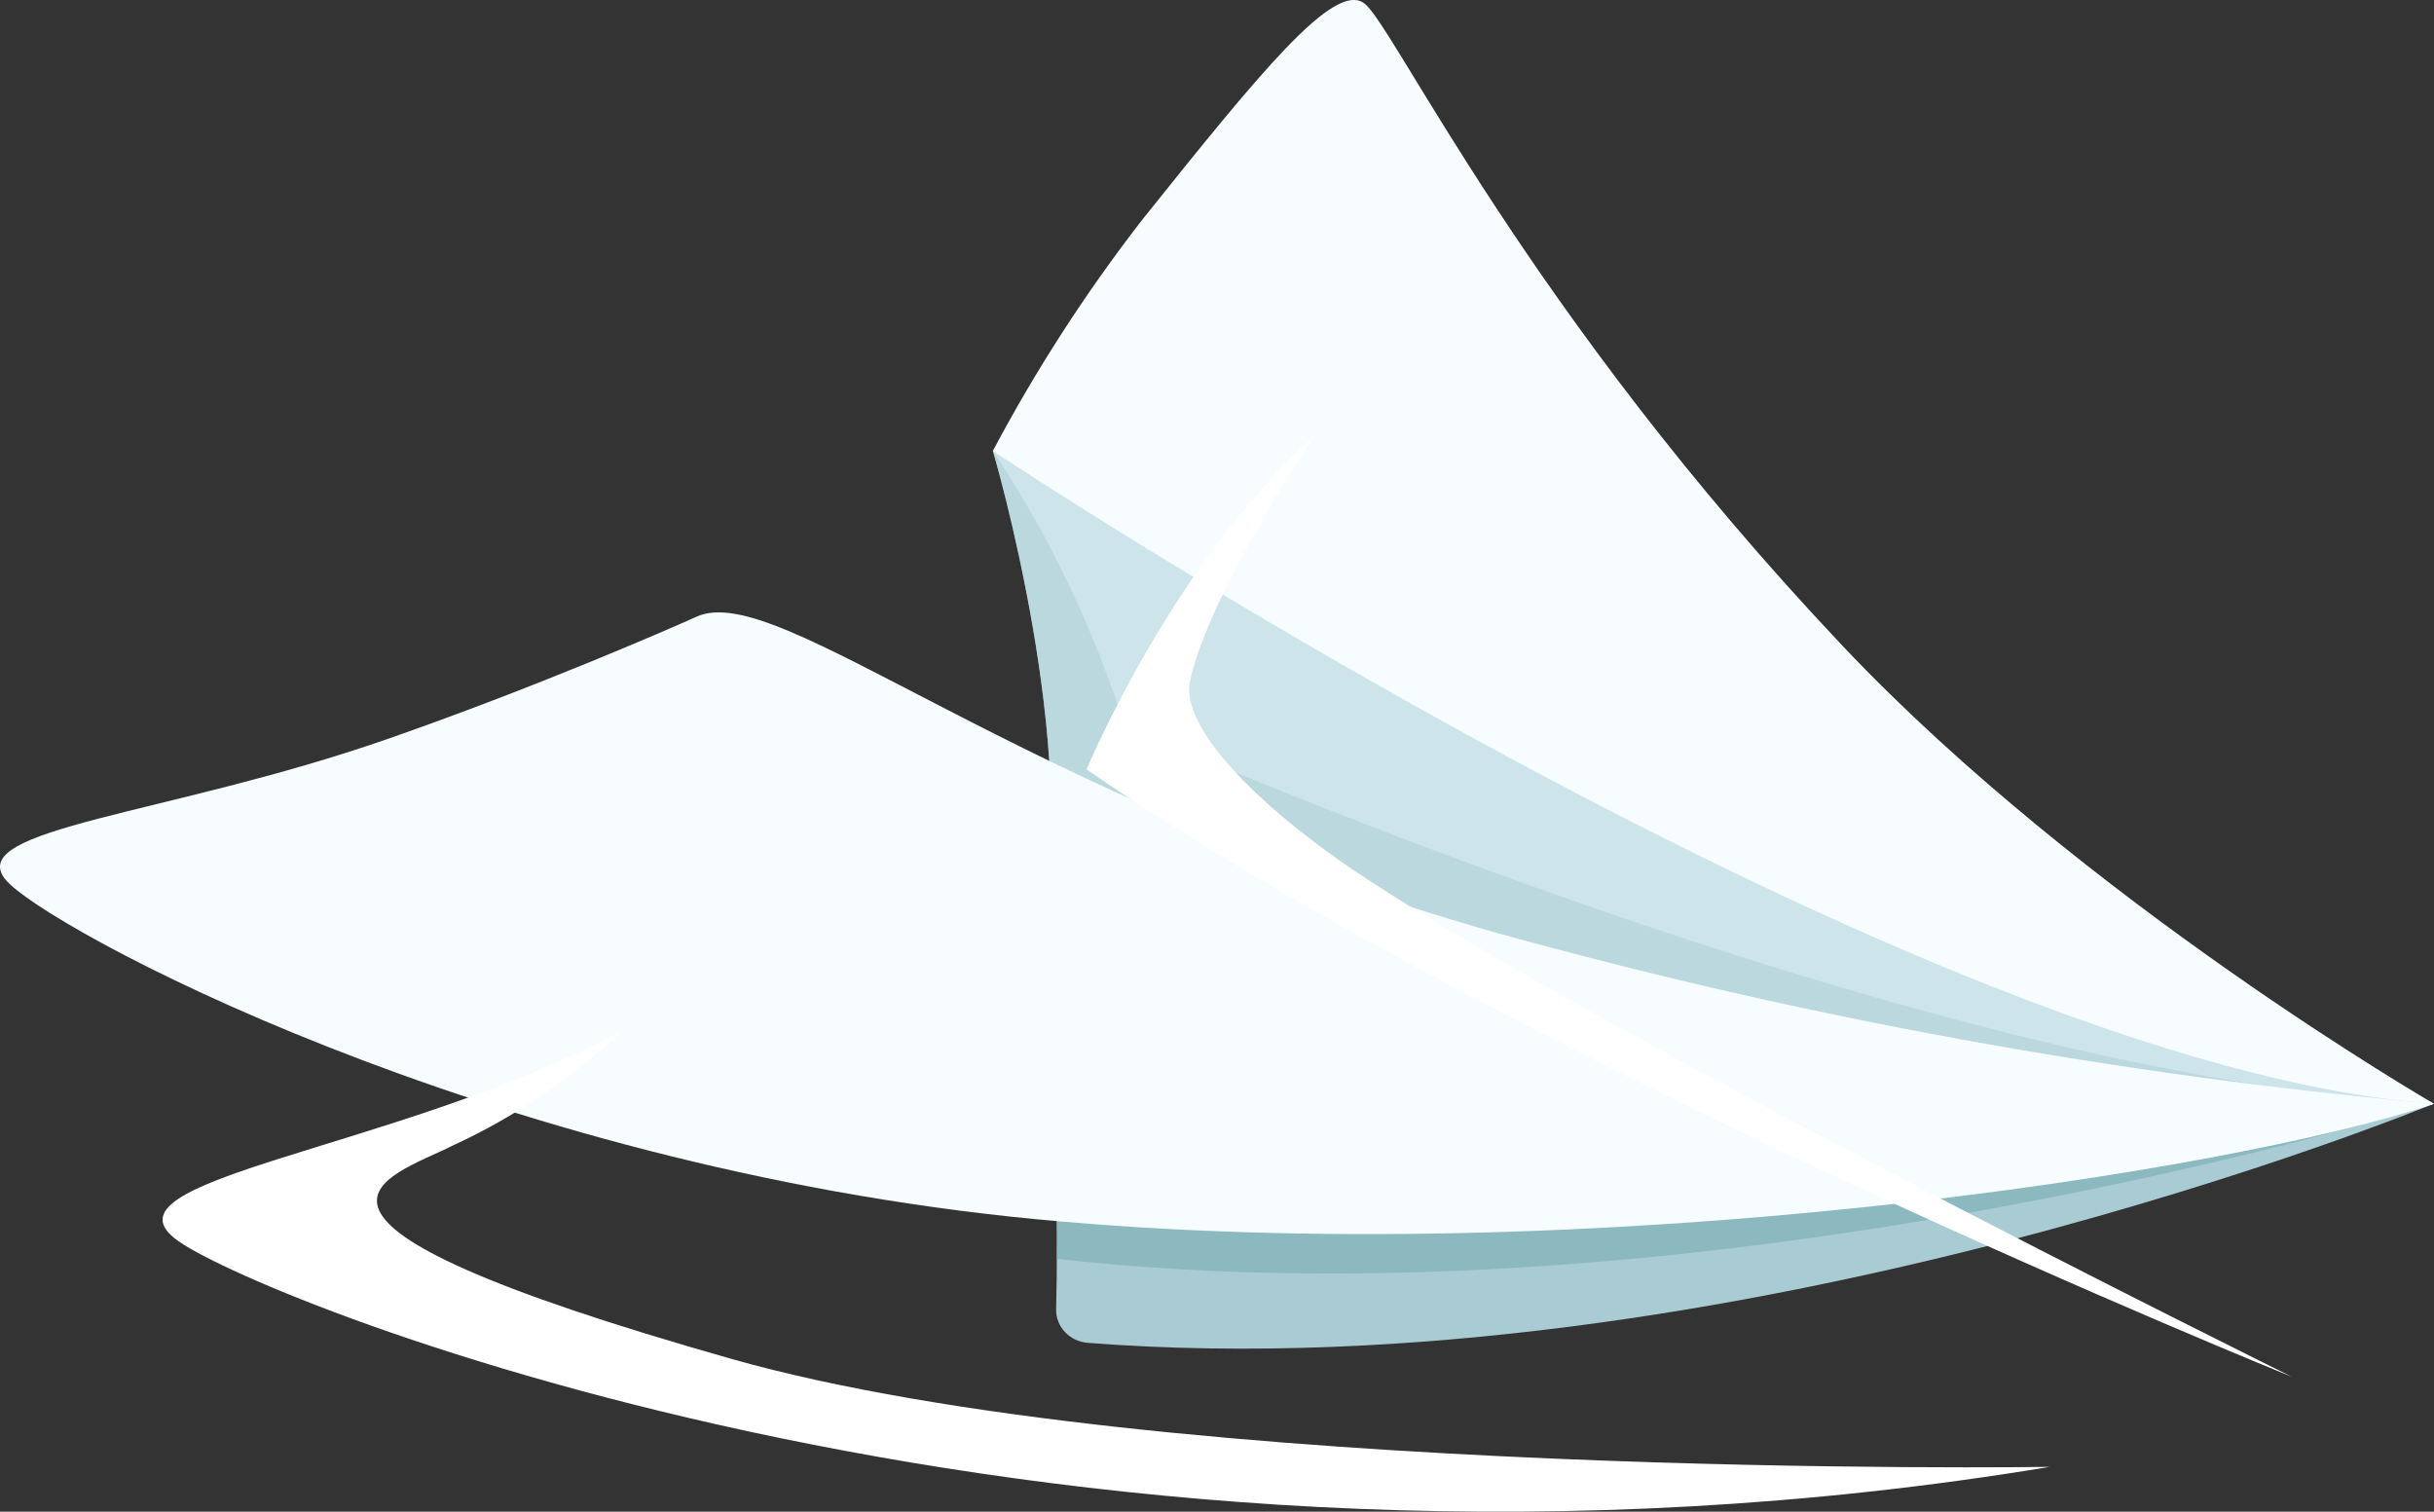 <svg width="65.819" height="40.878" viewBox="0 0 65.819 40.878" fill="none" xmlns="http://www.w3.org/2000/svg" xmlns:xlink="http://www.w3.org/1999/xlink">
	<rect x="0" y="0" width="65.819" height="40.878" fill="#333333" stroke="none"/>
	<desc>
			Created with Pixso.
	</desc>
	<path id="Path_44098" d="M65.816 29.846C65.816 29.846 46.869 37.668 29.408 36.312C28.919 36.272 28.547 35.872 28.559 35.4C28.583 34.461 28.601 32.814 28.536 30.885C28.386 26.381 65.816 29.846 65.816 29.846Z" fill-rule="evenodd" fill="#A9CBD3"/>
	<path id="Path_44099" d="M28.54 30.884C28.581 32.078 28.588 33.163 28.583 34.039C46.197 36.041 65.816 29.846 65.816 29.846C65.816 29.846 28.386 26.381 28.54 30.884Z" fill-rule="evenodd" fill="#8CB8BF"/>
	<path id="Path_44100" d="M26.848 12.19C26.848 12.19 29.281 20.405 28.109 25.251C26.937 30.096 57.897 32.331 65.817 29.845C65.817 29.845 52.311 23.725 44.282 18.119C39.126 14.681 33.106 12.634 26.848 12.19Z" fill-rule="evenodd" fill="#CCE4EA"/>
	<g opacity="0.5">
		<path id="Path_44101" d="M28.109 25.251C26.938 30.095 57.897 32.331 65.817 29.845C51.881 29.171 30.406 19.618 30.406 19.618C29.577 16.997 28.38 14.499 26.848 12.19C26.848 12.19 29.281 20.404 28.109 25.251Z" fill-rule="evenodd" fill="#A9CBD3"/>
	</g>
	<path id="Path_44102" d="M18.836 16.676C18.055 17.029 14.408 18.615 10.463 19.989C4.54 22.049 -0.968 22.39 0.144 23.78C1.136 25.02 13.082 31.54 28.034 32.971C42.985 34.402 60.421 31.681 65.819 29.848C57.23 29.07 48.735 27.52 40.446 25.219C27.368 21.497 21.075 15.664 18.836 16.676Z" fill-rule="evenodd" fill="#F7FCFE"/>
	<path id="Path_44103" d="M65.817 29.846C65.817 29.846 56.364 24.38 49.83 17.469C41.274 8.42 37.707 0.71 36.895 0.093C36.082 -0.523 34.074 1.963 30.873 5.961C29.352 7.926 28.005 10.011 26.848 12.194C26.848 12.194 51.916 28.869 65.817 29.846Z" fill-rule="evenodd" fill="#F7FCFE"/>
	<path id="Path_44104" d="M16.789 27.893C10.682 31.14 2.405 31.875 4.829 33.566C7.252 35.257 29.005 44.051 55.43 39.666C55.43 39.666 31.382 40.039 19.781 36.747C6.148 32.88 10.521 31.852 12.264 30.967C13.941 30.194 15.47 29.154 16.789 27.893Z" fill-rule="evenodd" fill="#FFFFFF"/>
	<path id="Path_44105" d="M61.98 37.233C61.98 37.233 40.813 28.676 29.383 20.807C29.383 20.807 31.688 15.248 35.521 11.808C35.521 11.808 32.723 15.997 32.182 18.396C31.931 19.508 33.53 21.303 35.866 23.013C41.402 27.069 61.98 37.233 61.98 37.233Z" fill-rule="evenodd" fill="#FFFFFF"/>
	<defs/>
</svg>
